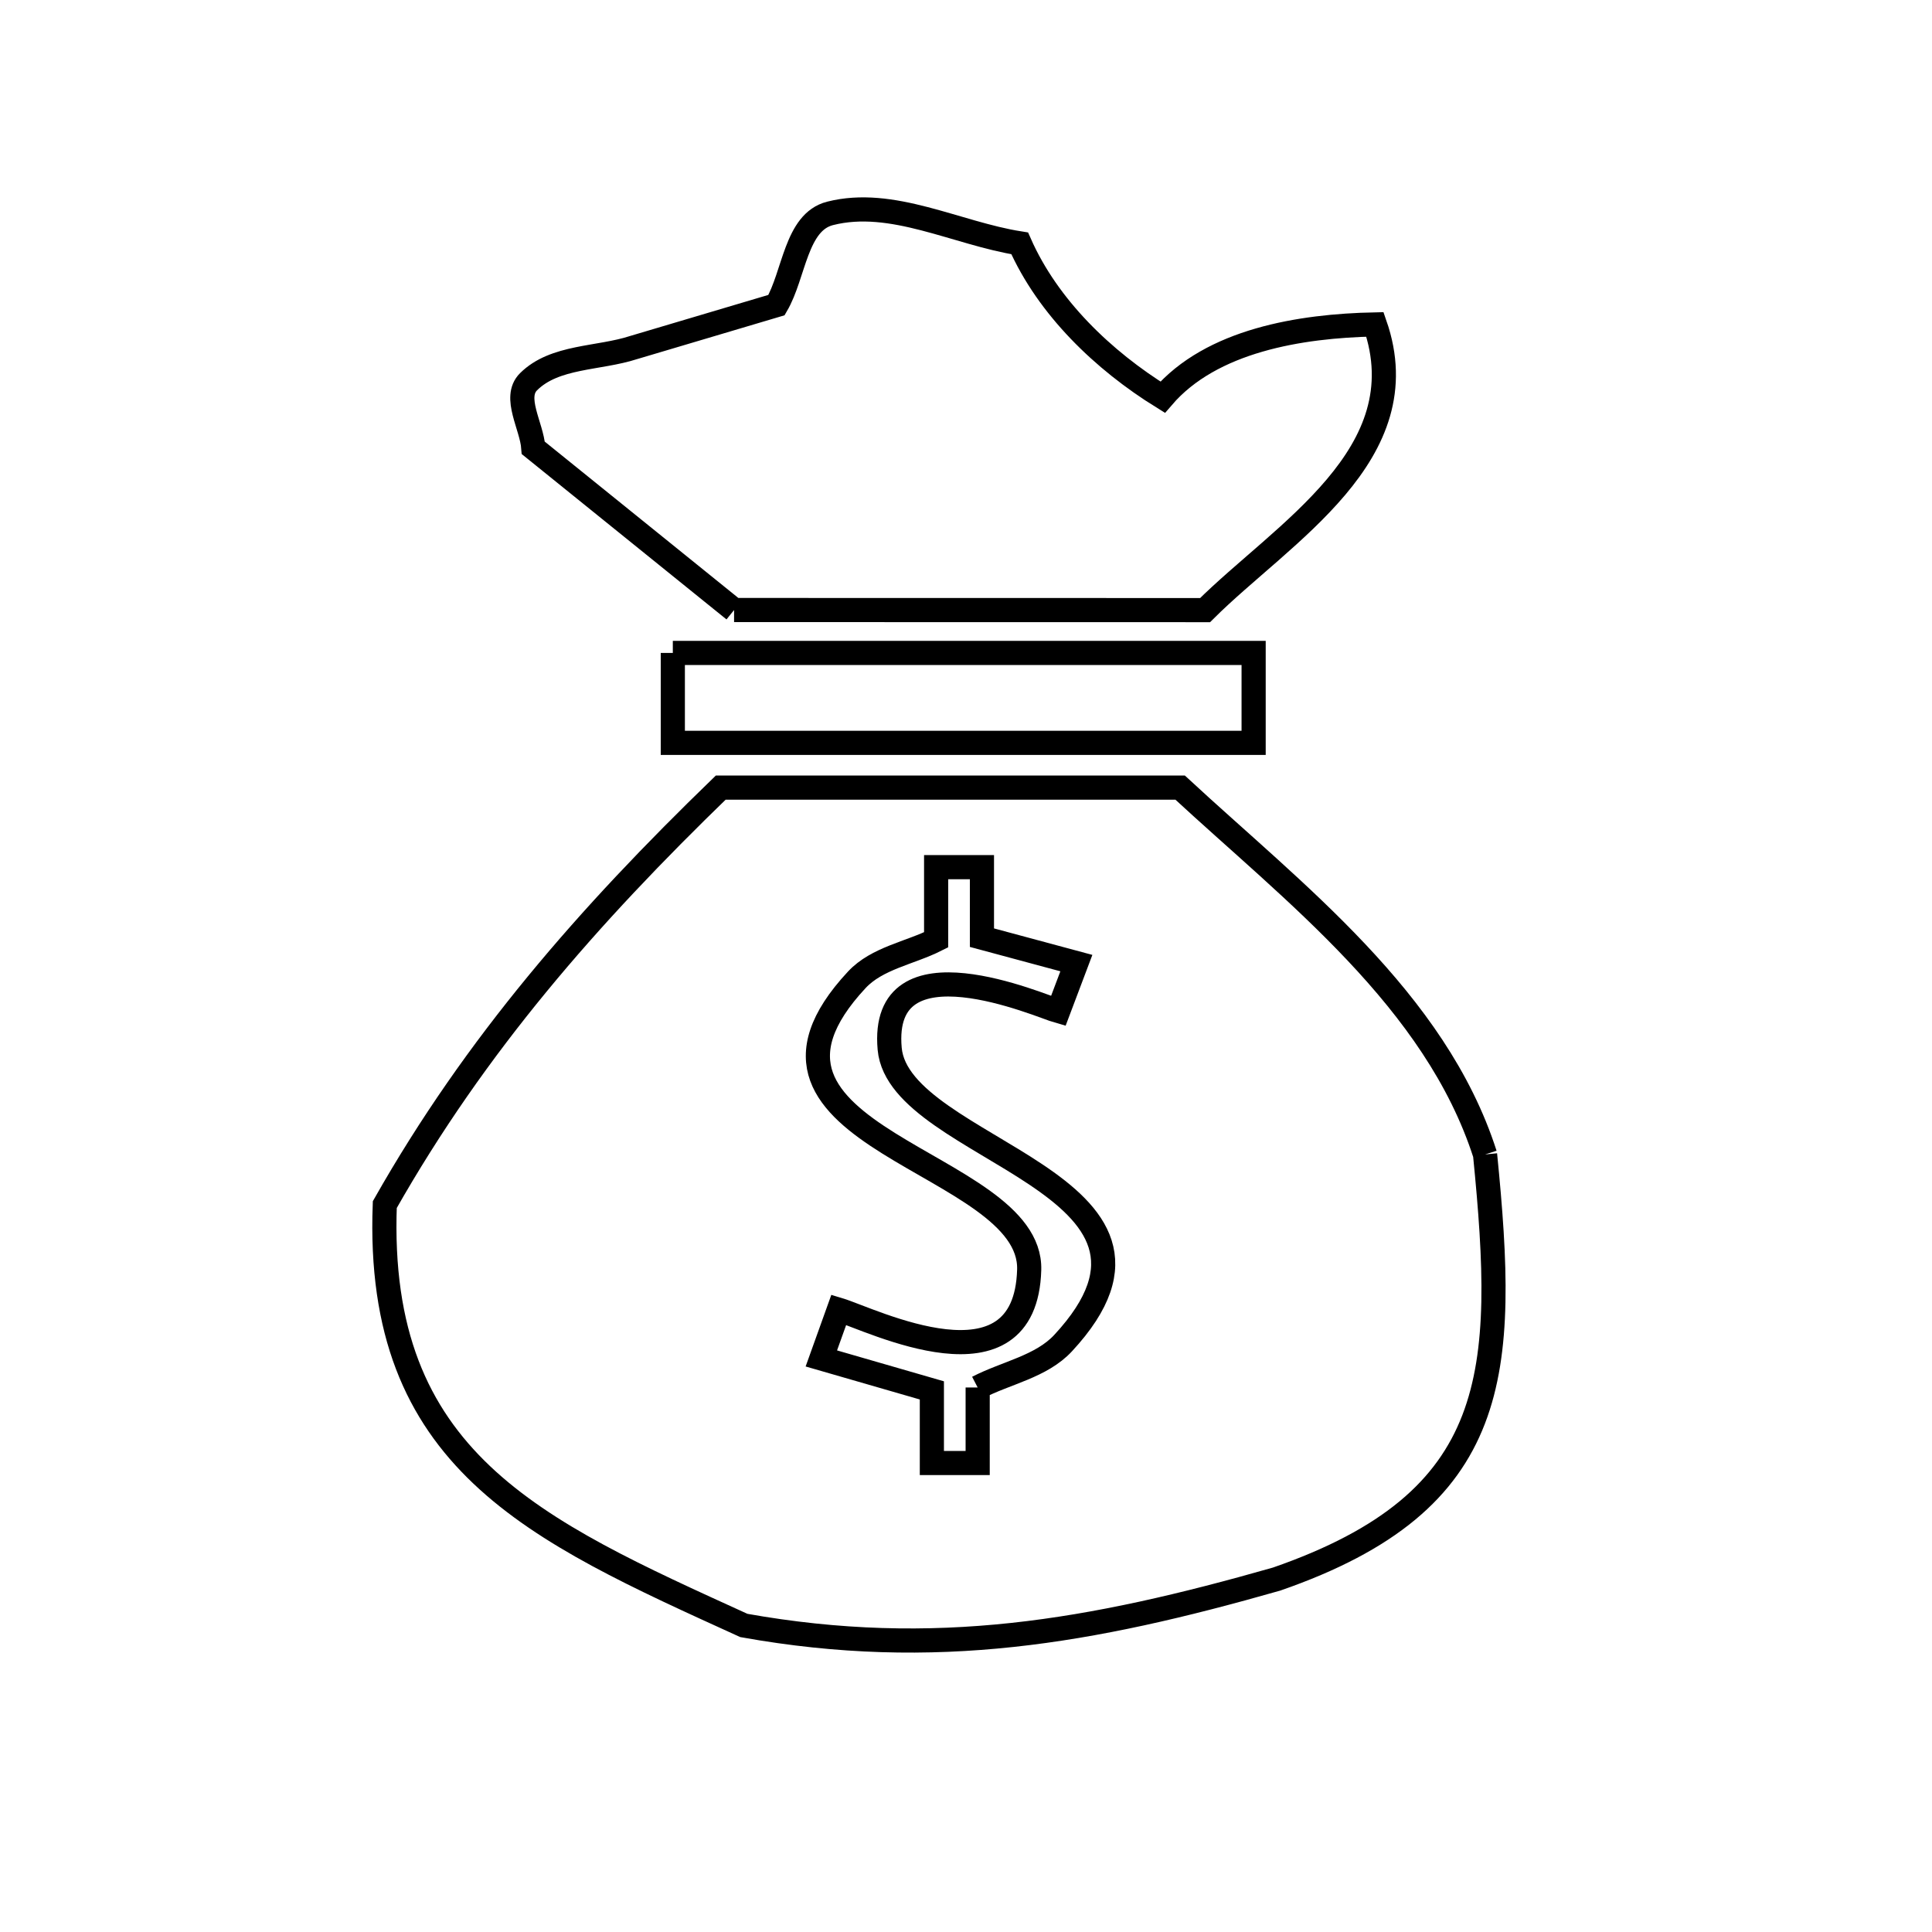 <svg xmlns="http://www.w3.org/2000/svg" viewBox="0.0 0.0 24.0 24.0" height="200px" width="200px"><path fill="none" stroke="black" stroke-width=".3" stroke-opacity="1.0"  filling="0" d="M9.119 7.578 L6.625 5.564 C6.605 5.29 6.371 4.937 6.565 4.743 C6.889 4.419 7.436 4.459 7.872 4.317 L7.872 4.317 C8.463 4.141 9.055 3.966 9.646 3.79 L9.646 3.79 C9.868 3.41 9.885 2.759 10.311 2.651 C11.082 2.455 11.882 2.899 12.667 3.023 L12.667 3.023 C13.018 3.818 13.704 4.476 14.443 4.934 L14.443 4.934 C15.048 4.229 16.151 4.049 17.08 4.03 L17.08 4.03 C17.642 5.645 15.933 6.62 14.97 7.579 L9.119 7.578"></path>
<path fill="none" stroke="black" stroke-width=".3" stroke-opacity="1.0"  filling="0" d="M8.358 8.111 L15.573 8.111 L15.573 9.228 L8.358 9.228 L8.358 8.111"></path>
<path fill="none" stroke="black" stroke-width=".3" stroke-opacity="1.0"  filling="0" d="M69.483 11.08 L69.483 11.08 C69.728 11.325 69.973 11.57 70.218 11.815 L70.218 18.262 L70.218 24.71 C69.973 24.955 69.728 25.2 69.483 25.445 L62.876 25.445 L56.268 25.445 L49.661 25.445 C49.416 25.2 49.171 24.955 48.927 24.71 L48.927 18.262 L48.927 11.815 C49.171 11.57 49.416 11.325 49.661 11.08 L56.268 11.08 L62.876 11.08 L69.483 11.08"></path>
<path fill="none" stroke="black" stroke-width=".3" stroke-opacity="1.0"  filling="0" d="M69.483 11.08 L69.483 11.08 C69.728 11.325 69.973 11.57 70.218 11.815 L70.218 18.262 L70.218 24.71 C69.973 24.955 69.728 25.2 69.483 25.445 L62.876 25.445 L56.268 25.445 L49.661 25.445 C49.416 25.2 49.171 24.955 48.927 24.71 L48.927 18.262 L48.927 11.815 C49.171 11.57 49.416 11.325 49.661 11.08 L56.268 11.08 L62.876 11.08 L69.483 11.08"></path>
<path fill="none" stroke="black" stroke-width=".3" stroke-opacity="1.0"  filling="0" d="M69.483 11.08 L69.483 11.08 C69.728 11.325 69.973 11.57 70.218 11.815 L70.218 18.262 L70.218 24.71 C69.973 24.955 69.728 25.2 69.483 25.445 L62.876 25.445 L56.268 25.445 L49.661 25.445 C49.416 25.2 49.171 24.955 48.927 24.71 L48.927 18.262 L48.927 11.815 C49.171 11.57 49.416 11.325 49.661 11.08 L56.268 11.08 L62.876 11.08 L69.483 11.08"></path>
<path fill="none" stroke="black" stroke-width=".3" stroke-opacity="1.0"  filling="0" d="M69.483 11.08 L69.483 11.08 C69.728 11.325 69.973 11.57 70.218 11.815 L70.218 18.262 L70.218 24.71 C69.973 24.955 69.728 25.2 69.483 25.445 L62.876 25.445 L56.268 25.445 L49.661 25.445 C49.416 25.2 49.171 24.955 48.927 24.71 L48.927 18.262 L48.927 11.815 C49.171 11.57 49.416 11.325 49.661 11.08 L56.268 11.08 L62.876 11.08 L69.483 11.08"></path>
<path fill="none" stroke="black" stroke-width=".3" stroke-opacity="1.0"  filling="0" d="M18.448 14.341 L18.448 14.341 C18.718 17.06 18.661 18.644 15.858 19.616 L15.858 19.616 C13.556 20.273 11.614 20.617 9.24 20.192 L9.24 20.192 C6.627 19.002 4.66 18.139 4.78 14.964 L4.78 14.964 C5.911 12.969 7.309 11.376 8.953 9.784 L14.66 9.784 C16.067 11.087 17.831 12.419 18.448 14.341 L18.448 14.341"></path>
<path fill="none" stroke="black" stroke-width=".3" stroke-opacity="1.0"  filling="0" d="M12.145 17.236 L12.145 18.174 L11.576 18.174 L11.576 17.272 C11.118 17.14 10.661 17.007 10.203 16.875 L10.42 16.27 C10.822 16.391 12.741 17.358 12.785 15.773 C12.823 14.405 8.8 14.15 10.644 12.171 C10.895 11.902 11.301 11.84 11.629 11.675 L11.629 10.772 L12.198 10.772 L12.198 11.648 C12.589 11.753 12.98 11.859 13.371 11.964 L13.146 12.56 C12.935 12.501 10.924 11.608 11.052 13.029 C11.167 14.306 15.056 14.692 13.206 16.685 C12.935 16.977 12.498 17.053 12.145 17.236 L12.145 17.236"></path>
<path fill="none" stroke="black" stroke-width=".3" stroke-opacity="1.0"  filling="0" d="M68.994 24.221 L62.713 24.221 L56.431 24.221 L50.15 24.221 L50.15 18.262 L50.15 12.304 L56.431 12.304 L62.713 12.304 L68.994 12.304 L68.994 18.262 L68.994 24.221"></path>
<path fill="none" stroke="black" stroke-width=".3" stroke-opacity="1.0"  filling="0" d="M68.994 24.221 L62.713 24.221 L56.431 24.221 L50.15 24.221 L50.15 18.262 L50.15 12.304 L56.431 12.304 L62.713 12.304 L68.994 12.304 L68.994 18.262 L68.994 24.221"></path>
<path fill="none" stroke="black" stroke-width=".3" stroke-opacity="1.0"  filling="0" d="M68.994 24.221 L62.713 24.221 L56.431 24.221 L50.15 24.221 L50.15 18.262 L50.15 12.304 L56.431 12.304 L62.713 12.304 L68.994 12.304 L68.994 18.262 L68.994 24.221"></path>
<path fill="none" stroke="black" stroke-width=".3" stroke-opacity="1.0"  filling="0" d="M68.994 24.221 L62.713 24.221 L56.431 24.221 L50.15 24.221 L50.15 18.262 L50.15 12.304 L56.431 12.304 L62.713 12.304 L68.994 12.304 L68.994 18.262 L68.994 24.221"></path>
<path fill="none" stroke="black" stroke-width=".3" stroke-opacity="1.0"  filling="0" d="M55.838 29.934 L59.83 29.934 L63.822 29.934 L63.822 30.168 L59.83 30.168 L55.838 30.168 L55.838 29.934"></path>
<path fill="none" stroke="black" stroke-width=".3" stroke-opacity="1.0"  filling="0" d="M55.838 29.934 L59.83 29.934 L63.822 29.934 L63.822 30.168 L59.83 30.168 L55.838 30.168 L55.838 29.934"></path>
<path fill="none" stroke="black" stroke-width=".3" stroke-opacity="1.0"  filling="0" d="M55.838 29.934 L59.83 29.934 L63.822 29.934 L63.822 30.168 L59.83 30.168 L55.838 30.168 L55.838 29.934"></path>
<path fill="none" stroke="black" stroke-width=".3" stroke-opacity="1.0"  filling="0" d="M55.838 29.934 L59.83 29.934 L63.822 29.934 L63.822 30.168 L59.83 30.168 L55.838 30.168 L55.838 29.934"></path>
<path fill="none" stroke="black" stroke-width=".3" stroke-opacity="1.0"  filling="0" d="M63.036 29.934 L56.67 29.934 L57.894 25.445 L61.811 25.445 L63.036 29.934"></path>
<path fill="none" stroke="black" stroke-width=".3" stroke-opacity="1.0"  filling="0" d="M63.036 29.934 L56.67 29.934 L57.894 25.445 L61.811 25.445 L63.036 29.934"></path>
<path fill="none" stroke="black" stroke-width=".3" stroke-opacity="1.0"  filling="0" d="M63.036 29.934 L56.67 29.934 L57.894 25.445 L61.811 25.445 L63.036 29.934"></path>
<path fill="none" stroke="black" stroke-width=".3" stroke-opacity="1.0"  filling="0" d="M63.036 29.934 L56.67 29.934 L57.894 25.445 L61.811 25.445 L63.036 29.934"></path></svg>